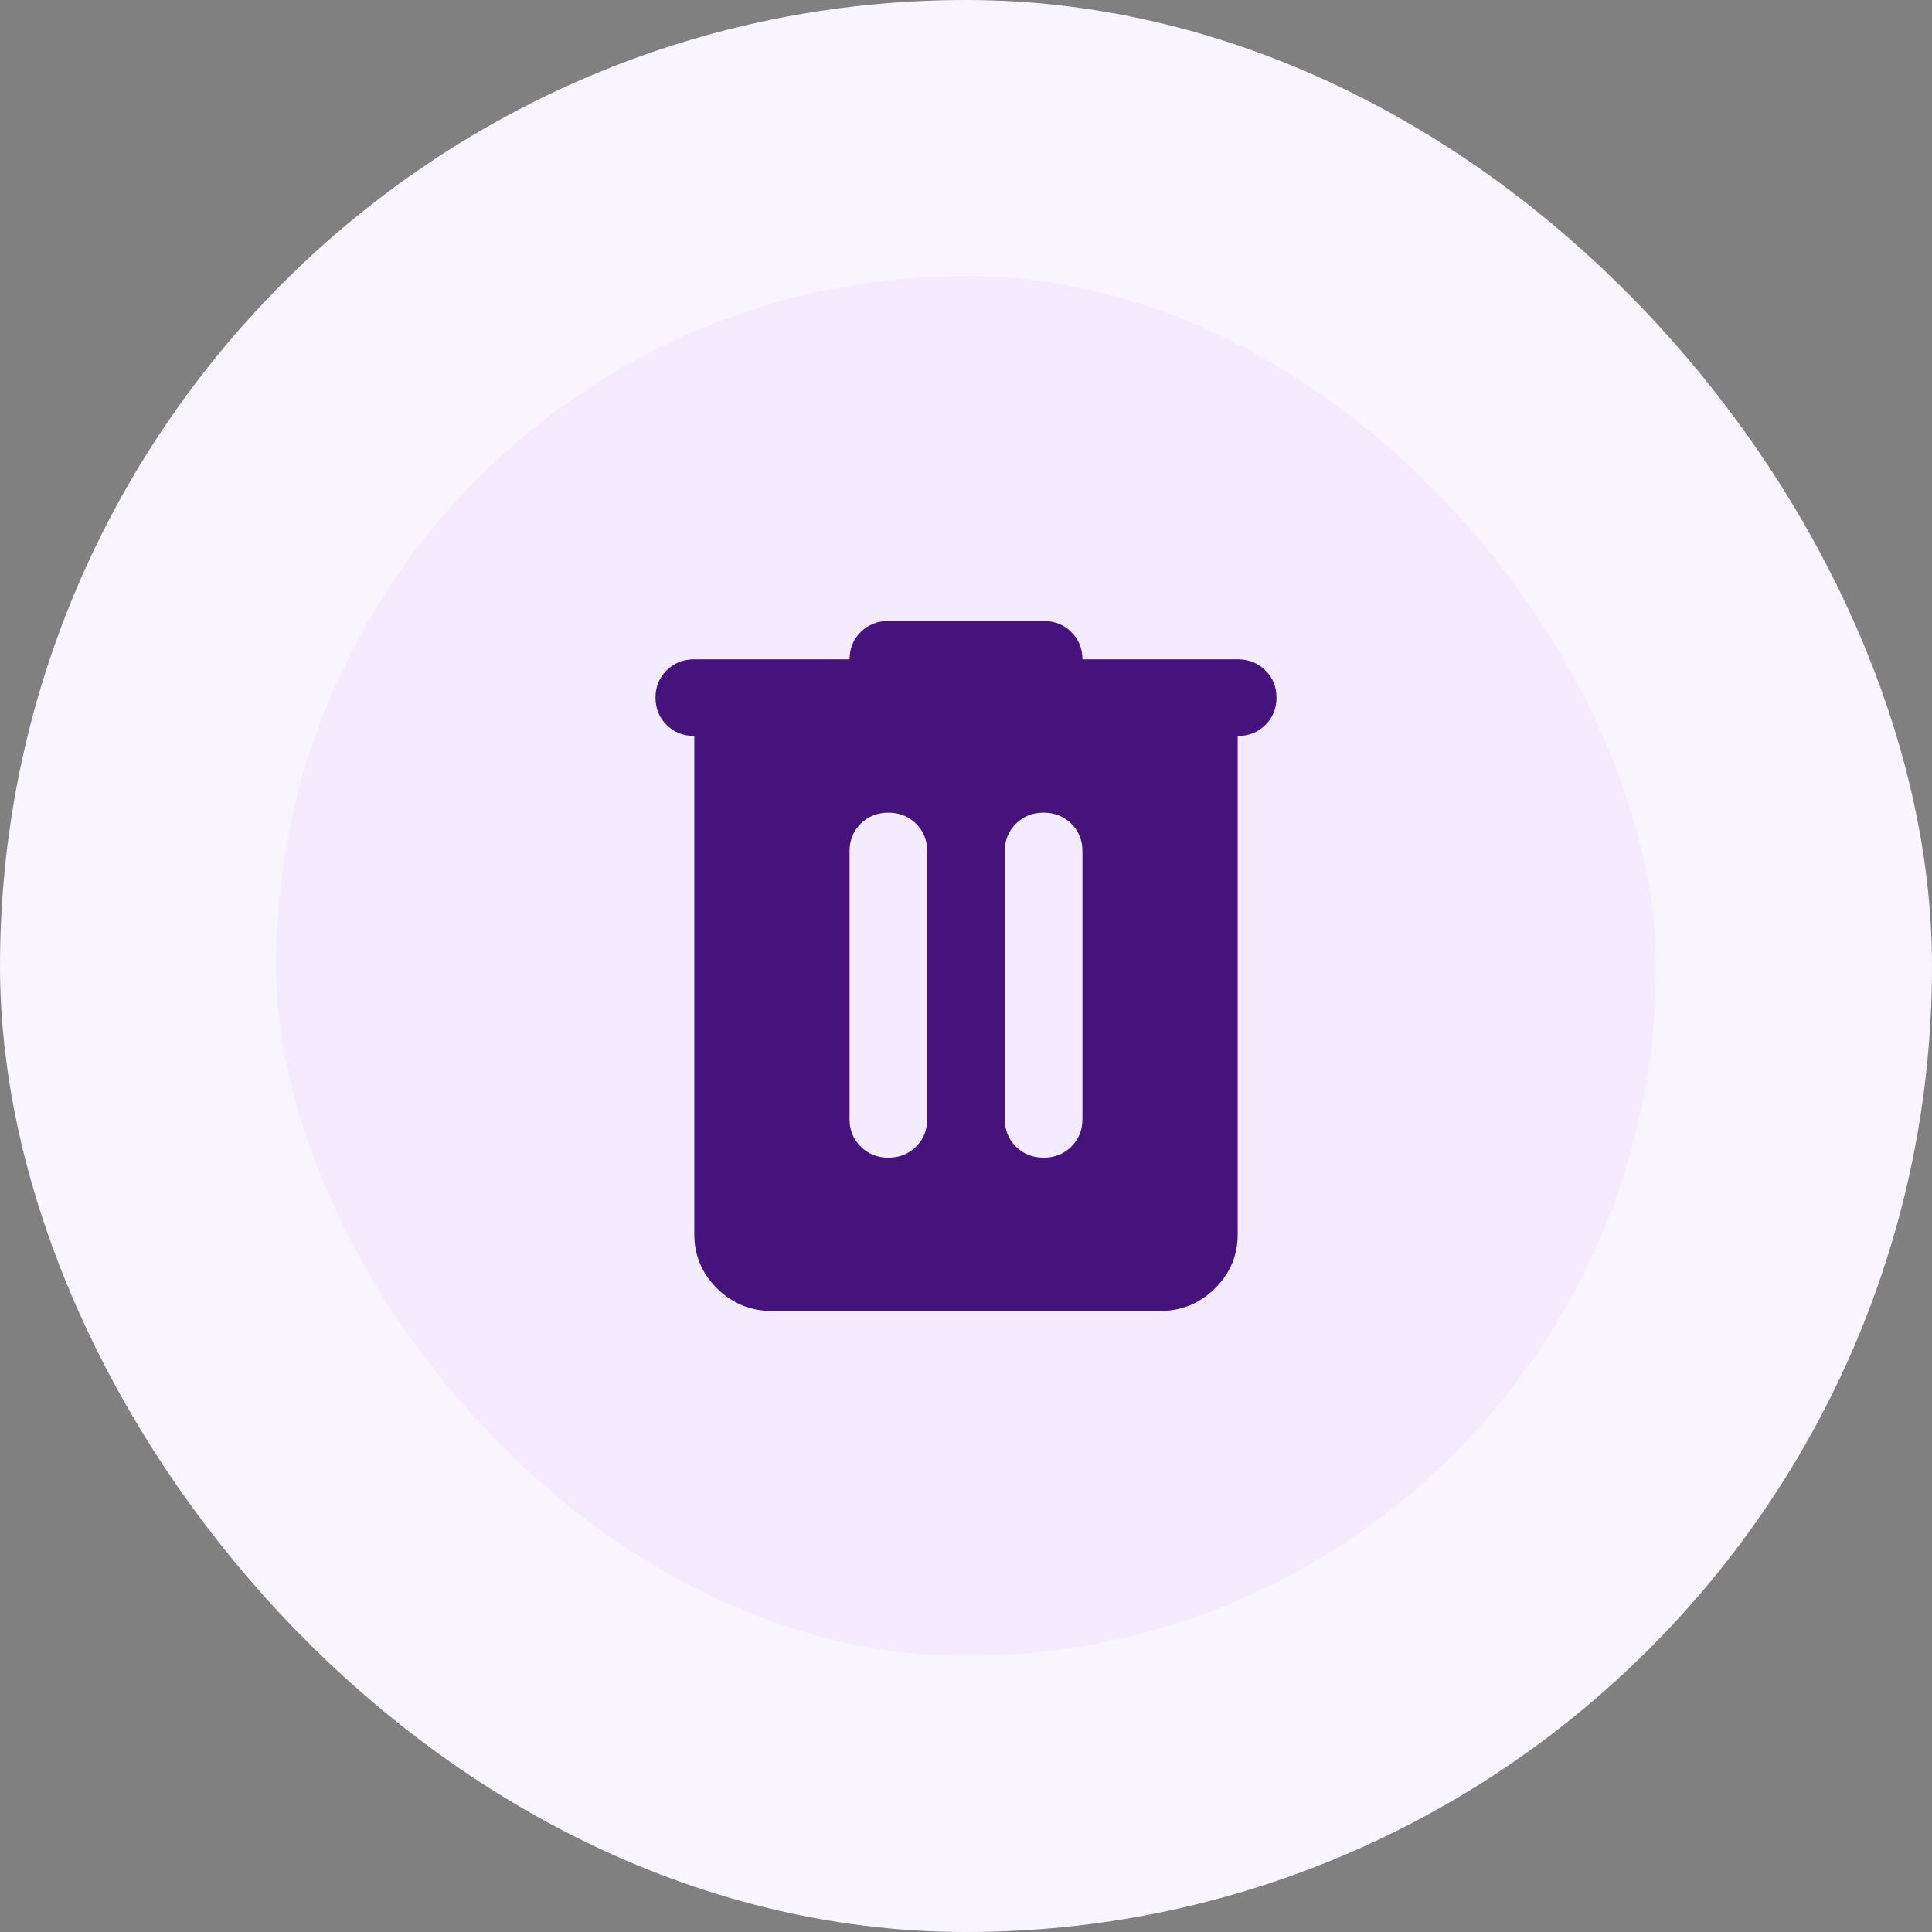 <svg width="56" height="56" viewBox="0 0 56 56" fill="none" xmlns="http://www.w3.org/2000/svg">
<rect x="0" y="0" width="56" height="56" fill="#808080" stroke="none"/>
<g id="Featured icon">
<rect x="4" y="4" width="48" height="48" rx="24" fill="#F4EBFF"/>
<rect x="4" y="4" width="48" height="48" rx="24" stroke="#F9F5FF" stroke-width="8"/>
<g id="delete">
<mask id="mask0_3567_255" style="mask-type:alpha" maskUnits="userSpaceOnUse" x="16" y="16" width="24" height="24">
<rect id="Bounding box" x="16" y="16" width="24" height="24" fill="#D9D9D9"/>
</mask>
<g mask="url(#mask0_3567_255)">
<path id="delete_2" d="M22.375 38C21.756 38 21.227 37.782 20.786 37.347C20.345 36.912 20.125 36.389 20.125 35.778V21.333C19.806 21.333 19.539 21.227 19.323 21.014C19.108 20.801 19 20.537 19 20.222C19 19.907 19.108 19.643 19.323 19.431C19.539 19.218 19.806 19.111 20.125 19.111H24.625C24.625 18.796 24.733 18.532 24.948 18.319C25.164 18.107 25.431 18 25.75 18H30.25C30.569 18 30.836 18.107 31.052 18.319C31.267 18.532 31.375 18.796 31.375 19.111H35.875C36.194 19.111 36.461 19.218 36.677 19.431C36.892 19.643 37 19.907 37 20.222C37 20.537 36.892 20.801 36.677 21.014C36.461 21.227 36.194 21.333 35.875 21.333V35.778C35.875 36.389 35.655 36.912 35.214 37.347C34.773 37.782 34.244 38 33.625 38H22.375ZM25.75 33.556C26.069 33.556 26.336 33.449 26.552 33.236C26.767 33.023 26.875 32.759 26.875 32.444V24.667C26.875 24.352 26.767 24.088 26.552 23.875C26.336 23.662 26.069 23.556 25.75 23.556C25.431 23.556 25.164 23.662 24.948 23.875C24.733 24.088 24.625 24.352 24.625 24.667V32.444C24.625 32.759 24.733 33.023 24.948 33.236C25.164 33.449 25.431 33.556 25.75 33.556ZM30.25 33.556C30.569 33.556 30.836 33.449 31.052 33.236C31.267 33.023 31.375 32.759 31.375 32.444V24.667C31.375 24.352 31.267 24.088 31.052 23.875C30.836 23.662 30.569 23.556 30.25 23.556C29.931 23.556 29.664 23.662 29.448 23.875C29.233 24.088 29.125 24.352 29.125 24.667V32.444C29.125 32.759 29.233 33.023 29.448 33.236C29.664 33.449 29.931 33.556 30.25 33.556Z" fill="#46137C"/>
</g>
</g>
</g>
</svg>
